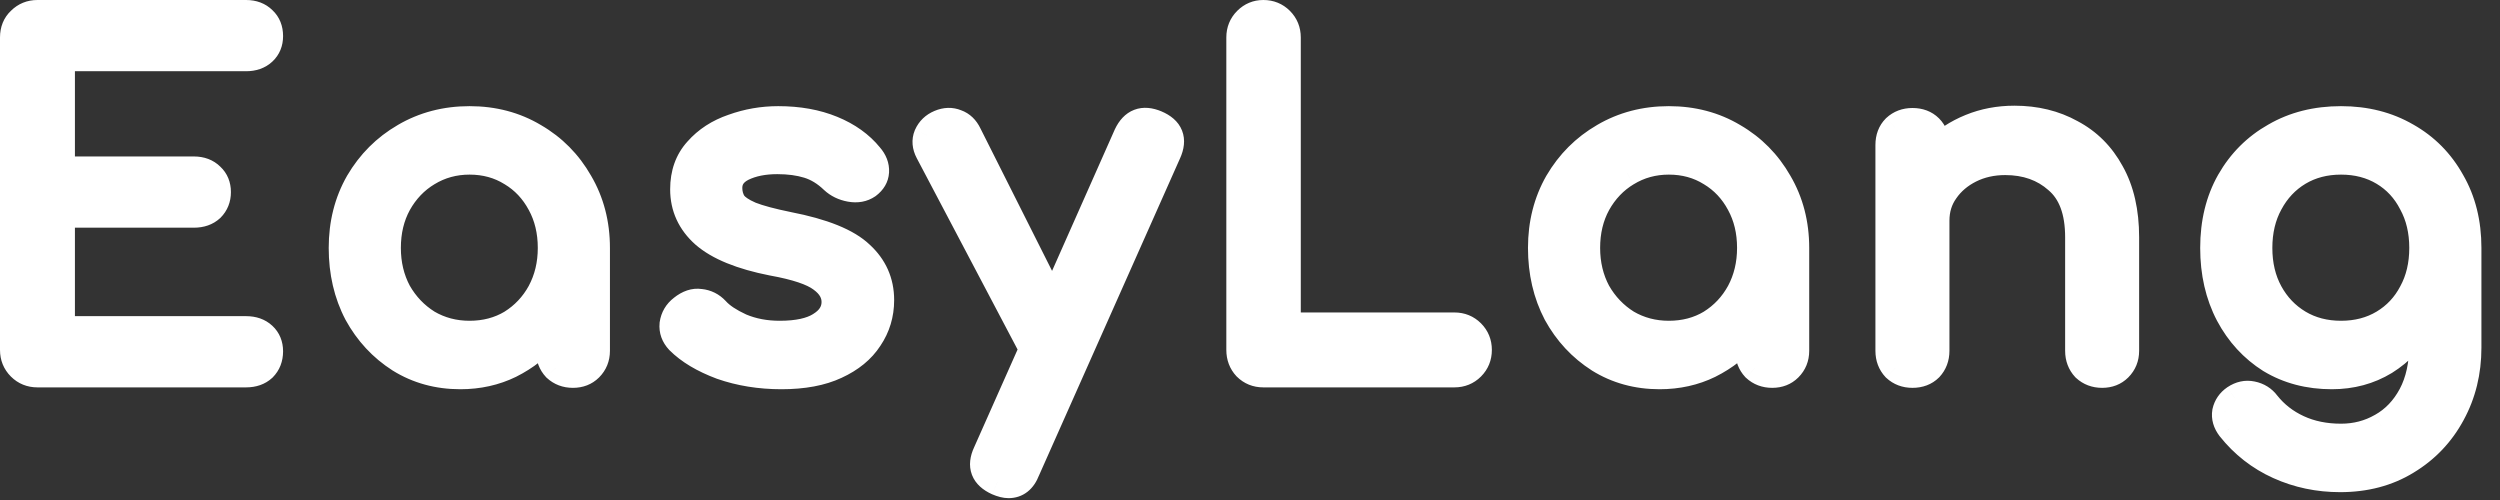 <svg width="130" height="26" viewBox="0 0 130 26" fill="none" xmlns="http://www.w3.org/2000/svg">
<rect x="0" y="0" width="130" height="26" fill="#333333" stroke="none"/>
<path d="M1.948 19.444C1.596 19.444 1.3 19.324 1.06 19.084C0.82 18.844 0.7 18.548 0.7 18.196V1.948C0.7 1.58 0.82 1.284 1.06 1.06C1.3 0.82 1.596 0.7 1.948 0.7H12.796C13.164 0.7 13.46 0.812 13.684 1.036C13.908 1.244 14.02 1.524 14.02 1.876C14.02 2.212 13.908 2.484 13.684 2.692C13.46 2.9 13.164 3.004 12.796 3.004H3.196V8.836H10.084C10.452 8.836 10.748 8.948 10.972 9.172C11.196 9.38 11.308 9.652 11.308 9.988C11.308 10.324 11.196 10.604 10.972 10.828C10.748 11.036 10.452 11.14 10.084 11.14H3.196V17.14H12.796C13.164 17.14 13.46 17.244 13.684 17.452C13.908 17.66 14.02 17.932 14.02 18.268C14.02 18.62 13.908 18.908 13.684 19.132C13.46 19.34 13.164 19.444 12.796 19.444H1.948ZM23.937 19.54C22.769 19.54 21.721 19.252 20.793 18.676C19.865 18.084 19.129 17.292 18.585 16.3C18.057 15.292 17.793 14.156 17.793 12.892C17.793 11.628 18.081 10.492 18.657 9.484C19.249 8.476 20.041 7.684 21.033 7.108C22.041 6.516 23.169 6.22 24.417 6.22C25.665 6.22 26.785 6.516 27.777 7.108C28.769 7.684 29.553 8.476 30.129 9.484C30.721 10.492 31.017 11.628 31.017 12.892V18.244C31.017 18.596 30.897 18.892 30.657 19.132C30.433 19.356 30.145 19.468 29.793 19.468C29.441 19.468 29.145 19.356 28.905 19.132C28.681 18.892 28.569 18.596 28.569 18.244V17.356C28.009 18.028 27.329 18.564 26.529 18.964C25.745 19.348 24.881 19.54 23.937 19.54ZM24.417 17.38C25.233 17.38 25.961 17.188 26.601 16.804C27.241 16.404 27.745 15.868 28.113 15.196C28.481 14.508 28.665 13.74 28.665 12.892C28.665 12.028 28.481 11.26 28.113 10.588C27.745 9.9 27.241 9.364 26.601 8.98C25.961 8.58 25.233 8.38 24.417 8.38C23.617 8.38 22.889 8.58 22.233 8.98C21.593 9.364 21.081 9.9 20.697 10.588C20.329 11.26 20.145 12.028 20.145 12.892C20.145 13.74 20.329 14.508 20.697 15.196C21.081 15.868 21.593 16.404 22.233 16.804C22.889 17.188 23.617 17.38 24.417 17.38ZM40.636 19.54C39.516 19.54 38.476 19.372 37.516 19.036C36.572 18.684 35.836 18.244 35.308 17.716C35.068 17.46 34.964 17.172 34.996 16.852C35.044 16.516 35.204 16.244 35.476 16.036C35.796 15.78 36.108 15.676 36.412 15.724C36.732 15.756 37.004 15.892 37.228 16.132C37.5 16.436 37.932 16.724 38.524 16.996C39.132 17.252 39.804 17.38 40.54 17.38C41.468 17.38 42.172 17.228 42.652 16.924C43.148 16.62 43.404 16.228 43.42 15.748C43.436 15.268 43.204 14.852 42.724 14.5C42.26 14.148 41.404 13.86 40.156 13.636C38.54 13.316 37.364 12.836 36.628 12.196C35.908 11.556 35.548 10.772 35.548 9.844C35.548 9.028 35.788 8.356 36.268 7.828C36.748 7.284 37.364 6.884 38.116 6.628C38.868 6.356 39.652 6.22 40.468 6.22C41.524 6.22 42.46 6.388 43.276 6.724C44.092 7.06 44.74 7.524 45.22 8.116C45.444 8.372 45.548 8.644 45.532 8.932C45.516 9.204 45.38 9.436 45.124 9.628C44.868 9.804 44.564 9.86 44.212 9.796C43.86 9.732 43.564 9.588 43.324 9.364C42.924 8.98 42.492 8.716 42.028 8.572C41.564 8.428 41.028 8.356 40.42 8.356C39.716 8.356 39.116 8.476 38.62 8.716C38.14 8.956 37.9 9.308 37.9 9.772C37.9 10.06 37.972 10.324 38.116 10.564C38.276 10.788 38.58 10.996 39.028 11.188C39.476 11.364 40.132 11.54 40.996 11.716C42.804 12.068 44.052 12.572 44.74 13.228C45.444 13.868 45.796 14.66 45.796 15.604C45.796 16.34 45.596 17.004 45.196 17.596C44.812 18.188 44.236 18.66 43.468 19.012C42.716 19.364 41.772 19.54 40.636 19.54ZM52.444 25.204C52.283 25.204 52.092 25.156 51.867 25.06C51.163 24.74 50.971 24.236 51.291 23.548L53.691 18.148L48.291 7.9C48.132 7.596 48.108 7.308 48.219 7.036C48.347 6.748 48.563 6.54 48.867 6.412C49.172 6.284 49.459 6.276 49.731 6.388C50.004 6.484 50.212 6.684 50.355 6.988L54.748 15.724L58.611 7.012C58.931 6.34 59.435 6.148 60.123 6.436C60.843 6.74 61.044 7.244 60.724 7.948L53.38 24.46C53.188 24.956 52.876 25.204 52.444 25.204ZM65.693 19.444C65.341 19.444 65.045 19.324 64.805 19.084C64.581 18.844 64.469 18.548 64.469 18.196V1.948C64.469 1.596 64.589 1.3 64.829 1.06C65.069 0.82 65.357 0.7 65.693 0.7C66.045 0.7 66.341 0.82 66.581 1.06C66.821 1.3 66.941 1.596 66.941 1.948V16.948H75.629C75.981 16.948 76.277 17.068 76.517 17.308C76.757 17.548 76.877 17.844 76.877 18.196C76.877 18.548 76.757 18.844 76.517 19.084C76.277 19.324 75.981 19.444 75.629 19.444H65.693ZM86.299 19.54C85.131 19.54 84.083 19.252 83.155 18.676C82.227 18.084 81.491 17.292 80.947 16.3C80.419 15.292 80.155 14.156 80.155 12.892C80.155 11.628 80.443 10.492 81.019 9.484C81.611 8.476 82.403 7.684 83.395 7.108C84.403 6.516 85.531 6.22 86.779 6.22C88.027 6.22 89.147 6.516 90.139 7.108C91.131 7.684 91.915 8.476 92.491 9.484C93.083 10.492 93.379 11.628 93.379 12.892V18.244C93.379 18.596 93.259 18.892 93.019 19.132C92.795 19.356 92.507 19.468 92.155 19.468C91.803 19.468 91.507 19.356 91.267 19.132C91.043 18.892 90.931 18.596 90.931 18.244V17.356C90.371 18.028 89.691 18.564 88.891 18.964C88.107 19.348 87.243 19.54 86.299 19.54ZM86.779 17.38C87.595 17.38 88.323 17.188 88.963 16.804C89.603 16.404 90.107 15.868 90.475 15.196C90.843 14.508 91.027 13.74 91.027 12.892C91.027 12.028 90.843 11.26 90.475 10.588C90.107 9.9 89.603 9.364 88.963 8.98C88.323 8.58 87.595 8.38 86.779 8.38C85.979 8.38 85.251 8.58 84.595 8.98C83.955 9.364 83.443 9.9 83.059 10.588C82.691 11.26 82.507 12.028 82.507 12.892C82.507 13.74 82.691 14.508 83.059 15.196C83.443 15.868 83.955 16.404 84.595 16.804C85.251 17.188 85.979 17.38 86.779 17.38ZM99.447 19.468C99.095 19.468 98.799 19.356 98.559 19.132C98.335 18.892 98.223 18.596 98.223 18.244V7.54C98.223 7.172 98.335 6.876 98.559 6.652C98.799 6.428 99.095 6.316 99.447 6.316C99.815 6.316 100.111 6.428 100.335 6.652C100.559 6.876 100.671 7.172 100.671 7.54V7.804C101.167 7.308 101.767 6.916 102.471 6.628C103.175 6.34 103.935 6.196 104.751 6.196C105.855 6.196 106.839 6.436 107.703 6.916C108.583 7.38 109.271 8.068 109.767 8.98C110.279 9.892 110.535 11.012 110.535 12.34V18.244C110.535 18.596 110.415 18.892 110.175 19.132C109.951 19.356 109.663 19.468 109.311 19.468C108.959 19.468 108.663 19.356 108.423 19.132C108.199 18.892 108.087 18.596 108.087 18.244V12.34C108.087 10.98 107.719 9.988 106.983 9.364C106.263 8.724 105.359 8.404 104.271 8.404C103.599 8.404 102.991 8.54 102.447 8.812C101.903 9.084 101.471 9.452 101.151 9.916C100.831 10.364 100.671 10.884 100.671 11.476V18.244C100.671 18.596 100.559 18.892 100.335 19.132C100.111 19.356 99.815 19.468 99.447 19.468ZM121.254 19.54C120.054 19.54 118.99 19.26 118.062 18.7C117.15 18.124 116.43 17.34 115.902 16.348C115.374 15.34 115.11 14.188 115.11 12.892C115.11 11.58 115.39 10.428 115.95 9.436C116.526 8.428 117.31 7.644 118.302 7.084C119.294 6.508 120.438 6.22 121.734 6.22C123.014 6.22 124.15 6.508 125.142 7.084C126.134 7.644 126.91 8.428 127.47 9.436C128.046 10.428 128.334 11.58 128.334 12.892V18.076C128.334 19.34 128.054 20.484 127.494 21.508C126.934 22.548 126.15 23.372 125.142 23.98C124.15 24.588 122.998 24.892 121.686 24.892C120.55 24.892 119.486 24.668 118.494 24.22C117.502 23.772 116.662 23.116 115.974 22.252C115.766 21.98 115.686 21.7 115.734 21.412C115.798 21.124 115.958 20.892 116.214 20.716C116.502 20.524 116.798 20.46 117.102 20.524C117.422 20.588 117.678 20.748 117.87 21.004C118.302 21.548 118.846 21.972 119.502 22.276C120.158 22.58 120.902 22.732 121.734 22.732C122.502 22.732 123.206 22.548 123.846 22.18C124.502 21.812 125.022 21.268 125.406 20.548C125.79 19.828 125.982 18.948 125.982 17.908V16.732C125.486 17.596 124.83 18.284 124.014 18.796C123.198 19.292 122.278 19.54 121.254 19.54ZM121.734 17.38C122.566 17.38 123.302 17.188 123.942 16.804C124.582 16.42 125.078 15.892 125.43 15.22C125.798 14.548 125.982 13.772 125.982 12.892C125.982 12.012 125.798 11.236 125.43 10.564C125.078 9.876 124.582 9.34 123.942 8.956C123.302 8.572 122.566 8.38 121.734 8.38C120.902 8.38 120.166 8.572 119.526 8.956C118.886 9.34 118.382 9.876 118.014 10.564C117.646 11.236 117.462 12.012 117.462 12.892C117.462 13.772 117.646 14.548 118.014 15.22C118.382 15.892 118.886 16.42 119.526 16.804C120.166 17.188 120.902 17.38 121.734 17.38Z" fill="white"/>
<path d="M1.06 19.084L0.565 19.579L1.06 19.084ZM1.06 1.06L1.538 1.572L1.546 1.564L1.555 1.555L1.06 1.06ZM13.684 1.036L13.189 1.531L13.198 1.54L13.208 1.549L13.684 1.036ZM13.684 2.692L14.16 3.205V3.205L13.684 2.692ZM3.196 3.004V2.304H2.496V3.004H3.196ZM3.196 8.836H2.496V9.536H3.196V8.836ZM10.972 9.172L10.477 9.667L10.486 9.676L10.496 9.685L10.972 9.172ZM10.972 10.828L11.448 11.341L11.458 11.332L11.467 11.323L10.972 10.828ZM3.196 11.14V10.44H2.496V11.14H3.196ZM3.196 17.14H2.496V17.84H3.196V17.14ZM13.684 17.452L14.16 16.939L13.684 17.452ZM13.684 19.132L14.16 19.645L14.17 19.636L14.179 19.627L13.684 19.132ZM1.948 18.744C1.774 18.744 1.658 18.692 1.555 18.589L0.565 19.579C0.942 19.956 1.418 20.144 1.948 20.144V18.744ZM1.555 18.589C1.452 18.486 1.4 18.37 1.4 18.196H0C0 18.726 0.188 19.202 0.565 19.579L1.555 18.589ZM1.4 18.196V1.948H0V18.196H1.4ZM1.4 1.948C1.4 1.748 1.457 1.647 1.538 1.572L0.582 0.548C0.183 0.921 0 1.412 0 1.948H1.4ZM1.555 1.555C1.658 1.452 1.774 1.4 1.948 1.4V0C1.418 0 0.942 0.188 0.565 0.565L1.555 1.555ZM1.948 1.4H12.796V0H1.948V1.4ZM12.796 1.4C13.011 1.4 13.118 1.46 13.189 1.531L14.179 0.541C13.802 0.164 13.317 0 12.796 0V1.4ZM13.208 1.549C13.267 1.604 13.32 1.686 13.32 1.876H14.72C14.72 1.362 14.549 0.884 14.16 0.523L13.208 1.549ZM13.32 1.876C13.32 2.039 13.274 2.117 13.208 2.179L14.16 3.205C14.542 2.851 14.72 2.385 14.72 1.876H13.32ZM13.208 2.179C13.139 2.243 13.025 2.304 12.796 2.304V3.704C13.303 3.704 13.781 3.557 14.16 3.205L13.208 2.179ZM12.796 2.304H3.196V3.704H12.796V2.304ZM2.496 3.004V8.836H3.896V3.004H2.496ZM3.196 9.536H10.084V8.136H3.196V9.536ZM10.084 9.536C10.299 9.536 10.406 9.595 10.477 9.667L11.467 8.677C11.09 8.3 10.605 8.136 10.084 8.136V9.536ZM10.496 9.685C10.562 9.747 10.608 9.825 10.608 9.988H12.008C12.008 9.479 11.83 9.013 11.448 8.659L10.496 9.685ZM10.608 9.988C10.608 10.151 10.561 10.249 10.477 10.333L11.467 11.323C11.831 10.959 12.008 10.497 12.008 9.988H10.608ZM10.496 10.315C10.427 10.379 10.313 10.44 10.084 10.44V11.84C10.591 11.84 11.069 11.693 11.448 11.341L10.496 10.315ZM10.084 10.44H3.196V11.84H10.084V10.44ZM2.496 11.14V17.14H3.896V11.14H2.496ZM3.196 17.84H12.796V16.44H3.196V17.84ZM12.796 17.84C13.025 17.84 13.139 17.901 13.208 17.965L14.16 16.939C13.781 16.587 13.303 16.44 12.796 16.44V17.84ZM13.208 17.965C13.274 18.027 13.32 18.105 13.32 18.268H14.72C14.72 17.759 14.542 17.293 14.16 16.939L13.208 17.965ZM13.32 18.268C13.32 18.457 13.267 18.559 13.189 18.637L14.179 19.627C14.549 19.256 14.72 18.783 14.72 18.268H13.32ZM13.208 18.619C13.139 18.683 13.025 18.744 12.796 18.744V20.144C13.303 20.144 13.781 19.997 14.16 19.645L13.208 18.619ZM12.796 18.744H1.948V20.144H12.796V18.744ZM20.793 18.676L20.416 19.266L20.424 19.271L20.793 18.676ZM18.585 16.3L17.965 16.625L17.971 16.637L18.585 16.3ZM18.657 9.484L18.053 9.129L18.049 9.137L18.657 9.484ZM21.033 7.108L21.384 7.713L21.387 7.712L21.033 7.108ZM27.777 7.108L27.418 7.709L27.425 7.713L27.777 7.108ZM30.129 9.484L29.521 9.831L29.525 9.838L30.129 9.484ZM30.657 19.132L31.152 19.627L30.657 19.132ZM28.905 19.132L28.393 19.61L28.409 19.627L28.427 19.644L28.905 19.132ZM28.569 17.356H29.269V15.423L28.031 16.908L28.569 17.356ZM26.529 18.964L26.837 19.593L26.842 19.59L26.529 18.964ZM26.601 16.804L26.961 17.404L26.972 17.398L26.601 16.804ZM28.113 15.196L28.727 15.532L28.73 15.526L28.113 15.196ZM28.113 10.588L27.495 10.918L27.499 10.924L28.113 10.588ZM26.601 8.98L26.23 9.574L26.241 9.58L26.601 8.98ZM22.233 8.98L22.593 9.58L22.597 9.578L22.233 8.98ZM20.697 10.588L20.085 10.247L20.083 10.252L20.697 10.588ZM20.697 15.196L20.079 15.526L20.084 15.535L20.089 15.543L20.697 15.196ZM22.233 16.804L21.862 17.398L21.87 17.403L21.879 17.408L22.233 16.804ZM23.937 18.84C22.89 18.84 21.971 18.584 21.162 18.081L20.424 19.271C21.47 19.92 22.648 20.24 23.937 20.24V18.84ZM21.169 18.086C20.343 17.559 19.688 16.855 19.198 15.963L17.971 16.637C18.57 17.729 19.386 18.609 20.416 19.266L21.169 18.086ZM19.205 15.975C18.735 15.078 18.493 14.056 18.493 12.892H17.093C17.093 14.256 17.378 15.506 17.965 16.625L19.205 15.975ZM18.493 12.892C18.493 11.739 18.754 10.724 19.265 9.831L18.049 9.137C17.407 10.26 17.093 11.517 17.093 12.892H18.493ZM19.26 9.838C19.793 8.932 20.498 8.228 21.384 7.713L20.681 6.503C19.583 7.14 18.705 8.02 18.053 9.13L19.26 9.838ZM21.387 7.712C22.28 7.187 23.285 6.92 24.417 6.92V5.52C23.053 5.52 21.801 5.845 20.678 6.504L21.387 7.712ZM24.417 6.92C25.549 6.92 26.543 7.187 27.418 7.709L28.135 6.507C27.026 5.845 25.78 5.52 24.417 5.52V6.92ZM27.425 7.713C28.309 8.227 29.005 8.929 29.521 9.831L30.736 9.137C30.1 8.023 29.228 7.141 28.128 6.503L27.425 7.713ZM29.525 9.838C30.049 10.73 30.317 11.742 30.317 12.892H31.717C31.717 11.514 31.392 10.254 30.732 9.13L29.525 9.838ZM30.317 12.892V18.244H31.717V12.892H30.317ZM30.317 18.244C30.317 18.418 30.265 18.534 30.162 18.637L31.152 19.627C31.528 19.25 31.717 18.774 31.717 18.244H30.317ZM30.162 18.637C30.084 18.715 29.982 18.768 29.793 18.768V20.168C30.308 20.168 30.781 19.997 31.152 19.627L30.162 18.637ZM29.793 18.768C29.604 18.768 29.483 18.714 29.382 18.62L28.427 19.644C28.807 19.998 29.277 20.168 29.793 20.168V18.768ZM29.416 18.654C29.323 18.554 29.269 18.433 29.269 18.244H27.869C27.869 18.759 28.039 19.23 28.393 19.61L29.416 18.654ZM29.269 18.244V17.356H27.869V18.244H29.269ZM28.031 16.908C27.534 17.504 26.931 17.98 26.216 18.338L26.842 19.59C27.726 19.148 28.483 18.552 29.107 17.804L28.031 16.908ZM26.221 18.335C25.54 18.669 24.783 18.84 23.937 18.84V20.24C24.979 20.24 25.949 20.027 26.837 19.593L26.221 18.335ZM24.417 18.08C25.347 18.08 26.202 17.86 26.961 17.404L26.241 16.204C25.719 16.517 25.118 16.68 24.417 16.68V18.08ZM26.972 17.398C27.715 16.933 28.302 16.308 28.727 15.532L27.499 14.86C27.187 15.428 26.766 15.875 26.23 16.21L26.972 17.398ZM28.73 15.526C29.157 14.728 29.365 13.845 29.365 12.892H27.965C27.965 13.635 27.805 14.288 27.495 14.866L28.73 15.526ZM29.365 12.892C29.365 11.926 29.158 11.039 28.727 10.252L27.499 10.924C27.803 11.481 27.965 12.13 27.965 12.892H29.365ZM28.73 10.258C28.305 9.463 27.714 8.832 26.961 8.38L26.241 9.58C26.767 9.896 27.184 10.336 27.495 10.918L28.73 10.258ZM26.972 8.386C26.211 7.911 25.353 7.68 24.417 7.68V9.08C25.113 9.08 25.71 9.249 26.23 9.574L26.972 8.386ZM24.417 7.68C23.494 7.68 22.639 7.913 21.868 8.382L22.597 9.578C23.139 9.247 23.74 9.08 24.417 9.08V7.68ZM21.873 8.38C21.122 8.83 20.526 9.458 20.085 10.247L21.308 10.929C21.636 10.342 22.064 9.898 22.593 9.58L21.873 8.38ZM20.083 10.252C19.651 11.039 19.445 11.926 19.445 12.892H20.845C20.845 12.13 21.006 11.481 21.311 10.924L20.083 10.252ZM19.445 12.892C19.445 13.845 19.652 14.728 20.079 15.526L21.314 14.866C21.005 14.288 20.845 13.635 20.845 12.892H19.445ZM20.089 15.543C20.529 16.313 21.121 16.935 21.862 17.398L22.604 16.21C22.064 15.873 21.633 15.423 21.305 14.849L20.089 15.543ZM21.879 17.408C22.648 17.858 23.499 18.08 24.417 18.08V16.68C23.734 16.68 23.129 16.518 22.586 16.2L21.879 17.408ZM37.516 19.036L37.271 19.692L37.278 19.694L37.285 19.697L37.516 19.036ZM35.308 17.716L34.797 18.195L34.805 18.203L34.813 18.211L35.308 17.716ZM34.996 16.852L34.303 16.753L34.301 16.768L34.3 16.782L34.996 16.852ZM35.476 16.036L35.901 16.592L35.907 16.587L35.913 16.583L35.476 16.036ZM36.412 15.724L36.303 16.415L36.322 16.419L36.342 16.421L36.412 15.724ZM37.228 16.132L37.75 15.665L37.745 15.66L37.74 15.654L37.228 16.132ZM38.524 16.996L38.232 17.632L38.242 17.637L38.252 17.641L38.524 16.996ZM42.652 16.924L42.286 16.327L42.278 16.333L42.652 16.924ZM43.42 15.748L44.12 15.771L43.42 15.748ZM42.724 14.5L42.301 15.058L42.31 15.065L42.724 14.5ZM40.156 13.636L40.02 14.323L40.032 14.325L40.156 13.636ZM36.628 12.196L36.163 12.719L36.169 12.724L36.628 12.196ZM36.268 7.828L36.786 8.299L36.793 8.291L36.268 7.828ZM38.116 6.628L38.342 7.291L38.354 7.286L38.116 6.628ZM43.276 6.724L43.542 6.077L43.276 6.724ZM45.22 8.116L44.676 8.557L44.685 8.567L44.693 8.577L45.22 8.116ZM45.532 8.932L46.231 8.973L46.231 8.971L45.532 8.932ZM45.124 9.628L45.521 10.205L45.532 10.197L45.544 10.188L45.124 9.628ZM44.212 9.796L44.087 10.485L44.212 9.796ZM43.324 9.364L42.839 9.869L42.846 9.876L43.324 9.364ZM42.028 8.572L41.821 9.241L42.028 8.572ZM38.62 8.716L38.315 8.086L38.307 8.09L38.62 8.716ZM38.116 10.564L37.516 10.924L37.53 10.948L37.546 10.971L38.116 10.564ZM39.028 11.188L38.752 11.831L38.762 11.836L38.772 11.839L39.028 11.188ZM40.996 11.716L40.856 12.402L40.862 12.403L40.996 11.716ZM44.74 13.228L44.257 13.735L44.263 13.74L44.269 13.746L44.74 13.228ZM45.196 17.596L44.616 17.204L44.609 17.215L45.196 17.596ZM43.468 19.012L43.176 18.376L43.171 18.378L43.468 19.012ZM40.636 18.84C39.587 18.84 38.626 18.683 37.747 18.375L37.285 19.697C38.326 20.061 39.445 20.24 40.636 20.24V18.84ZM37.761 18.38C36.88 18.052 36.24 17.658 35.803 17.221L34.813 18.211C35.432 18.83 36.264 19.316 37.271 19.692L37.761 18.38ZM35.819 17.237C35.703 17.113 35.683 17.021 35.693 16.922L34.3 16.782C34.245 17.323 34.433 17.806 34.797 18.195L35.819 17.237ZM35.689 16.951C35.711 16.798 35.773 16.69 35.901 16.592L35.051 15.48C34.635 15.798 34.377 16.234 34.303 16.753L35.689 16.951ZM35.913 16.583C36.133 16.407 36.252 16.407 36.303 16.415L36.521 15.033C35.964 14.945 35.459 15.153 35.039 15.489L35.913 16.583ZM36.342 16.421C36.489 16.435 36.605 16.491 36.716 16.61L37.74 15.654C37.403 15.293 36.974 15.077 36.482 15.027L36.342 16.421ZM36.706 16.599C37.069 17.004 37.599 17.341 38.232 17.632L38.816 16.36C38.265 16.107 37.931 15.868 37.75 15.665L36.706 16.599ZM38.252 17.641C38.956 17.937 39.721 18.08 40.54 18.08V16.68C39.886 16.68 39.308 16.567 38.796 16.351L38.252 17.641ZM40.54 18.08C41.525 18.08 42.384 17.922 43.026 17.515L42.278 16.333C41.96 16.534 41.411 16.68 40.54 16.68V18.08ZM43.018 17.521C43.666 17.124 44.094 16.538 44.12 15.771L42.72 15.725C42.714 15.918 42.63 16.116 42.286 16.327L43.018 17.521ZM44.12 15.771C44.145 15.004 43.754 14.387 43.138 13.935L42.31 15.065C42.654 15.317 42.727 15.532 42.72 15.725L44.12 15.771ZM43.147 13.942C42.54 13.482 41.537 13.173 40.28 12.947L40.032 14.325C41.271 14.547 41.98 14.814 42.301 15.058L43.147 13.942ZM40.292 12.949C38.723 12.639 37.688 12.19 37.087 11.668L36.169 12.724C37.04 13.482 38.357 13.993 40.02 14.323L40.292 12.949ZM37.093 11.673C36.516 11.16 36.248 10.564 36.248 9.844H34.848C34.848 10.98 35.3 11.952 36.163 12.719L37.093 11.673ZM36.248 9.844C36.248 9.175 36.44 8.68 36.786 8.299L35.75 7.357C35.136 8.033 34.848 8.881 34.848 9.844H36.248ZM36.793 8.291C37.185 7.847 37.694 7.511 38.342 7.291L37.89 5.965C37.034 6.257 36.311 6.721 35.743 7.365L36.793 8.291ZM38.354 7.286C39.028 7.042 39.731 6.92 40.468 6.92V5.52C39.572 5.52 38.708 5.67 37.878 5.97L38.354 7.286ZM40.468 6.92C41.45 6.92 42.293 7.076 43.01 7.371L43.542 6.077C42.627 5.7 41.598 5.52 40.468 5.52V6.92ZM43.01 7.371C43.734 7.67 44.281 8.069 44.676 8.557L45.764 7.675C45.199 6.979 44.45 6.45 43.542 6.077L43.01 7.371ZM44.693 8.577C44.82 8.722 44.837 8.82 44.833 8.893L46.231 8.971C46.259 8.468 46.068 8.022 45.747 7.655L44.693 8.577ZM44.833 8.891C44.831 8.921 44.827 8.976 44.704 9.068L45.544 10.188C45.933 9.896 46.201 9.487 46.231 8.973L44.833 8.891ZM44.727 9.051C44.647 9.106 44.537 9.144 44.337 9.107L44.087 10.485C44.591 10.576 45.089 10.502 45.521 10.205L44.727 9.051ZM44.337 9.107C44.105 9.065 43.935 8.977 43.802 8.852L42.846 9.876C43.193 10.2 43.615 10.399 44.087 10.485L44.337 9.107ZM43.809 8.859C43.342 8.41 42.817 8.084 42.236 7.903L41.821 9.241C42.167 9.348 42.507 9.55 42.839 9.869L43.809 8.859ZM42.236 7.903C41.69 7.734 41.081 7.656 40.42 7.656V9.056C40.974 9.056 41.438 9.122 41.821 9.241L42.236 7.903ZM40.42 7.656C39.639 7.656 38.929 7.789 38.315 8.086L38.925 9.346C39.303 9.163 39.793 9.056 40.42 9.056V7.656ZM38.307 8.09C37.987 8.25 37.704 8.469 37.502 8.766C37.295 9.068 37.2 9.412 37.2 9.772H38.6C38.6 9.668 38.625 9.604 38.658 9.554C38.696 9.499 38.773 9.422 38.933 9.342L38.307 8.09ZM37.2 9.772C37.2 10.183 37.304 10.572 37.516 10.924L38.716 10.204C38.639 10.076 38.6 9.937 38.6 9.772H37.2ZM37.546 10.971C37.819 11.352 38.265 11.623 38.752 11.831L39.304 10.545C38.895 10.369 38.733 10.224 38.686 10.157L37.546 10.971ZM38.772 11.839C39.277 12.038 39.98 12.223 40.856 12.402L41.136 11.03C40.285 10.857 39.675 10.69 39.284 10.537L38.772 11.839ZM40.862 12.403C42.642 12.75 43.721 13.223 44.257 13.735L45.223 12.721C44.383 11.921 42.966 11.386 41.13 11.029L40.862 12.403ZM44.269 13.746C44.828 14.255 45.096 14.859 45.096 15.604H46.496C46.496 14.461 46.059 13.482 45.211 12.71L44.269 13.746ZM45.096 15.604C45.096 16.205 44.935 16.732 44.616 17.204L45.776 17.988C46.257 17.276 46.496 16.475 46.496 15.604H45.096ZM44.609 17.215C44.31 17.675 43.848 18.068 43.176 18.376L43.76 19.648C44.624 19.252 45.314 18.701 45.783 17.977L44.609 17.215ZM43.171 18.378C42.54 18.674 41.705 18.84 40.636 18.84V20.24C41.839 20.24 42.892 20.054 43.765 19.646L43.171 18.378ZM51.867 25.06L51.578 25.697L51.584 25.7L51.592 25.703L51.867 25.06ZM51.291 23.548L51.926 23.843L51.931 23.832L51.291 23.548ZM53.691 18.148L54.331 18.432L54.469 18.122L54.31 17.822L53.691 18.148ZM48.291 7.9L47.672 8.226L47.672 8.226L48.291 7.9ZM48.219 7.036L47.58 6.752L47.576 6.761L47.572 6.769L48.219 7.036ZM48.867 6.412L48.596 5.767L48.867 6.412ZM49.731 6.388L49.465 7.035L49.481 7.042L49.498 7.048L49.731 6.388ZM50.355 6.988L49.723 7.288L49.726 7.295L49.73 7.302L50.355 6.988ZM54.747 15.724L54.122 16.038L54.787 17.361L55.387 16.008L54.747 15.724ZM58.611 7.012L57.979 6.711L57.975 6.72L57.971 6.728L58.611 7.012ZM60.123 6.436L60.395 5.791L60.394 5.79L60.123 6.436ZM60.723 7.948L60.086 7.658L60.084 7.664L60.723 7.948ZM53.379 24.46L52.74 24.175L52.733 24.191L52.727 24.207L53.379 24.46ZM52.443 24.504C52.414 24.504 52.321 24.493 52.143 24.417L51.592 25.703C51.862 25.819 52.152 25.904 52.443 25.904V24.504ZM52.157 24.423C51.9 24.306 51.856 24.21 51.849 24.193C51.844 24.179 51.813 24.087 51.926 23.843L50.657 23.253C50.45 23.697 50.354 24.201 50.541 24.691C50.727 25.178 51.131 25.494 51.578 25.697L52.157 24.423ZM51.931 23.832L54.331 18.432L53.052 17.864L50.652 23.264L51.931 23.832ZM54.31 17.822L48.91 7.574L47.672 8.226L53.072 18.474L54.31 17.822ZM48.911 7.574C48.829 7.419 48.847 7.349 48.867 7.303L47.572 6.769C47.367 7.267 47.433 7.773 47.672 8.226L48.911 7.574ZM48.859 7.32C48.911 7.203 48.991 7.12 49.139 7.057L48.596 5.767C48.136 5.96 47.783 6.293 47.58 6.752L48.859 7.32ZM49.139 7.057C49.294 6.992 49.387 7.003 49.465 7.035L49.998 5.741C49.532 5.549 49.049 5.576 48.596 5.767L49.139 7.057ZM49.498 7.048C49.565 7.072 49.644 7.122 49.723 7.288L50.988 6.688C50.778 6.246 50.441 5.896 49.964 5.728L49.498 7.048ZM49.73 7.302L54.122 16.038L55.373 15.41L50.981 6.674L49.73 7.302ZM55.387 16.008L59.251 7.296L57.971 6.728L54.107 15.44L55.387 16.008ZM59.243 7.313C59.356 7.077 59.45 7.029 59.478 7.018C59.507 7.007 59.61 6.98 59.853 7.082L60.394 5.79C59.948 5.604 59.455 5.529 58.98 5.71C58.505 5.891 58.187 6.275 57.979 6.711L59.243 7.313ZM59.851 7.081C60.115 7.192 60.157 7.287 60.163 7.3C60.167 7.311 60.201 7.405 60.086 7.658L61.361 8.238C61.565 7.787 61.66 7.277 61.464 6.784C61.269 6.293 60.852 5.984 60.395 5.791L59.851 7.081ZM60.084 7.664L52.74 24.175L54.019 24.744L61.363 8.232L60.084 7.664ZM52.727 24.207C52.661 24.377 52.597 24.445 52.566 24.47C52.544 24.487 52.515 24.504 52.443 24.504V25.904C52.803 25.904 53.146 25.797 53.437 25.566C53.718 25.343 53.906 25.039 54.032 24.713L52.727 24.207ZM64.805 19.084L64.293 19.562L64.301 19.57L64.31 19.579L64.805 19.084ZM64.829 1.06L64.334 0.565L64.829 1.06ZM66.941 16.948H66.241V17.648H66.941V16.948ZM76.517 17.308L77.012 16.813L76.517 17.308ZM76.517 19.084L77.012 19.579L76.517 19.084ZM65.693 18.744C65.519 18.744 65.403 18.692 65.3 18.589L64.31 19.579C64.686 19.956 65.163 20.144 65.693 20.144V18.744ZM65.317 18.606C65.223 18.506 65.169 18.385 65.169 18.196H63.769C63.769 18.711 63.939 19.182 64.293 19.562L65.317 18.606ZM65.169 18.196V1.948H63.769V18.196H65.169ZM65.169 1.948C65.169 1.774 65.22 1.658 65.324 1.555L64.334 0.565C63.957 0.942 63.769 1.418 63.769 1.948H65.169ZM65.324 1.555C65.434 1.445 65.544 1.4 65.693 1.4V0C65.169 0 64.704 0.195 64.334 0.565L65.324 1.555ZM65.693 1.4C65.867 1.4 65.982 1.452 66.086 1.555L67.076 0.565C66.699 0.188 66.223 0 65.693 0V1.4ZM66.086 1.555C66.189 1.658 66.241 1.774 66.241 1.948H67.641C67.641 1.418 67.452 0.942 67.076 0.565L66.086 1.555ZM66.241 1.948V16.948H67.641V1.948H66.241ZM66.941 17.648H75.629V16.248H66.941V17.648ZM75.629 17.648C75.803 17.648 75.918 17.7 76.022 17.803L77.012 16.813C76.635 16.436 76.159 16.248 75.629 16.248V17.648ZM76.022 17.803C76.125 17.906 76.177 18.022 76.177 18.196H77.577C77.577 17.666 77.388 17.19 77.012 16.813L76.022 17.803ZM76.177 18.196C76.177 18.37 76.125 18.486 76.022 18.589L77.012 19.579C77.388 19.202 77.577 18.726 77.577 18.196H76.177ZM76.022 18.589C75.918 18.692 75.803 18.744 75.629 18.744V20.144C76.159 20.144 76.635 19.956 77.012 19.579L76.022 18.589ZM75.629 18.744H65.693V20.144H75.629V18.744ZM83.155 18.676L82.779 19.266L82.786 19.271L83.155 18.676ZM80.947 16.3L80.327 16.625L80.333 16.637L80.947 16.3ZM81.019 9.484L80.416 9.129L80.411 9.137L81.019 9.484ZM83.395 7.108L83.747 7.713L83.75 7.712L83.395 7.108ZM90.139 7.108L89.78 7.709L89.788 7.713L90.139 7.108ZM92.491 9.484L91.883 9.831L91.888 9.838L92.491 9.484ZM93.019 19.132L93.514 19.627L93.019 19.132ZM91.267 19.132L90.755 19.61L90.772 19.627L90.79 19.644L91.267 19.132ZM90.931 17.356H91.631V15.423L90.393 16.908L90.931 17.356ZM88.891 18.964L89.199 19.593L89.204 19.59L88.891 18.964ZM88.963 16.804L89.323 17.404L89.334 17.398L88.963 16.804ZM90.475 15.196L91.089 15.532L91.092 15.526L90.475 15.196ZM90.475 10.588L89.858 10.918L89.861 10.924L90.475 10.588ZM88.963 8.98L88.592 9.574L88.603 9.58L88.963 8.98ZM84.595 8.98L84.955 9.58L84.96 9.578L84.595 8.98ZM83.059 10.588L82.448 10.247L82.445 10.252L83.059 10.588ZM83.059 15.196L82.442 15.526L82.447 15.535L82.451 15.543L83.059 15.196ZM84.595 16.804L84.224 17.398L84.233 17.403L84.242 17.408L84.595 16.804ZM86.299 18.84C85.252 18.84 84.334 18.584 83.524 18.081L82.786 19.271C83.833 19.92 85.01 20.24 86.299 20.24V18.84ZM83.532 18.086C82.706 17.559 82.05 16.855 81.561 15.963L80.333 16.637C80.932 17.729 81.749 18.609 82.779 19.266L83.532 18.086ZM81.567 15.975C81.097 15.078 80.855 14.056 80.855 12.892H79.455C79.455 14.256 79.741 15.506 80.327 16.625L81.567 15.975ZM80.855 12.892C80.855 11.739 81.117 10.724 81.627 9.831L80.411 9.137C79.77 10.26 79.455 11.517 79.455 12.892H80.855ZM81.623 9.838C82.155 8.932 82.861 8.228 83.747 7.713L83.044 6.503C81.945 7.14 81.067 8.02 80.416 9.13L81.623 9.838ZM83.75 7.712C84.643 7.187 85.647 6.92 86.779 6.92V5.52C85.415 5.52 84.163 5.845 83.041 6.504L83.75 7.712ZM86.779 6.92C87.911 6.92 88.906 7.187 89.781 7.709L90.498 6.507C89.389 5.845 88.143 5.52 86.779 5.52V6.92ZM89.788 7.713C90.672 8.227 91.368 8.929 91.883 9.831L93.099 9.137C92.463 8.023 91.591 7.141 90.491 6.503L89.788 7.713ZM91.888 9.838C92.411 10.73 92.679 11.742 92.679 12.892H94.079C94.079 11.514 93.755 10.254 93.095 9.13L91.888 9.838ZM92.679 12.892V18.244H94.079V12.892H92.679ZM92.679 18.244C92.679 18.418 92.628 18.534 92.524 18.637L93.514 19.627C93.891 19.25 94.079 18.774 94.079 18.244H92.679ZM92.524 18.637C92.447 18.715 92.344 18.768 92.155 18.768V20.168C92.67 20.168 93.144 19.997 93.514 19.627L92.524 18.637ZM92.155 18.768C91.966 18.768 91.845 18.714 91.745 18.62L90.79 19.644C91.169 19.998 91.64 20.168 92.155 20.168V18.768ZM91.779 18.654C91.685 18.554 91.631 18.433 91.631 18.244H90.231C90.231 18.759 90.401 19.23 90.755 19.61L91.779 18.654ZM91.631 18.244V17.356H90.231V18.244H91.631ZM90.393 16.908C89.897 17.504 89.294 17.98 88.578 18.338L89.204 19.59C90.089 19.148 90.846 18.552 91.469 17.804L90.393 16.908ZM88.583 18.335C87.903 18.669 87.145 18.84 86.299 18.84V20.24C87.341 20.24 88.312 20.027 89.199 19.593L88.583 18.335ZM86.779 18.08C87.71 18.08 88.564 17.86 89.323 17.404L88.603 16.204C88.082 16.517 87.481 16.68 86.779 16.68V18.08ZM89.334 17.398C90.078 16.933 90.665 16.308 91.089 15.532L89.861 14.86C89.55 15.428 89.129 15.875 88.592 16.21L89.334 17.398ZM91.092 15.526C91.519 14.728 91.727 13.845 91.727 12.892H90.327C90.327 13.635 90.167 14.288 89.858 14.866L91.092 15.526ZM91.727 12.892C91.727 11.926 91.52 11.039 91.089 10.252L89.861 10.924C90.166 11.481 90.327 12.13 90.327 12.892H91.727ZM91.092 10.258C90.668 9.463 90.077 8.832 89.323 8.38L88.603 9.58C89.129 9.896 89.547 10.336 89.858 10.918L91.092 10.258ZM89.334 8.386C88.574 7.911 87.715 7.68 86.779 7.68V9.08C87.475 9.08 88.073 9.249 88.592 9.574L89.334 8.386ZM86.779 7.68C85.856 7.68 85.001 7.913 84.231 8.382L84.96 9.578C85.501 9.247 86.102 9.08 86.779 9.08V7.68ZM84.235 8.38C83.484 8.83 82.888 9.458 82.448 10.247L83.67 10.929C83.998 10.342 84.426 9.898 84.955 9.58L84.235 8.38ZM82.445 10.252C82.014 11.039 81.807 11.926 81.807 12.892H83.207C83.207 12.13 83.368 11.481 83.673 10.924L82.445 10.252ZM81.807 12.892C81.807 13.845 82.015 14.728 82.442 15.526L83.676 14.866C83.367 14.288 83.207 13.635 83.207 12.892H81.807ZM82.451 15.543C82.891 16.313 83.484 16.935 84.224 17.398L84.966 16.21C84.427 15.873 83.995 15.423 83.667 14.849L82.451 15.543ZM84.242 17.408C85.011 17.858 85.862 18.08 86.779 18.08V16.68C86.097 16.68 85.492 16.518 84.949 16.2L84.242 17.408ZM98.558 19.132L98.047 19.61L98.063 19.627L98.081 19.644L98.558 19.132ZM98.558 6.652L98.081 6.14L98.072 6.148L98.064 6.157L98.558 6.652ZM100.671 7.804H99.971V9.494L101.166 8.299L100.671 7.804ZM102.471 6.628L102.736 7.276L102.471 6.628ZM107.703 6.916L107.363 7.528L107.37 7.532L107.376 7.535L107.703 6.916ZM109.767 8.98L109.152 9.314L109.157 9.323L109.767 8.98ZM110.175 19.132L109.68 18.637L110.175 19.132ZM108.423 19.132L107.911 19.61L107.928 19.627L107.945 19.644L108.423 19.132ZM106.983 9.364L106.518 9.887L106.524 9.893L106.53 9.898L106.983 9.364ZM102.447 8.812L102.134 8.186L102.447 8.812ZM101.151 9.916L101.721 10.323L101.727 10.313L101.151 9.916ZM100.335 19.132L100.83 19.627L100.838 19.618L100.847 19.61L100.335 19.132ZM99.447 18.768C99.258 18.768 99.137 18.714 99.036 18.62L98.081 19.644C98.46 19.998 98.931 20.168 99.447 20.168V18.768ZM99.071 18.654C98.977 18.554 98.922 18.433 98.922 18.244H97.522C97.522 18.759 97.692 19.23 98.047 19.61L99.071 18.654ZM98.922 18.244V7.54H97.522V18.244H98.922ZM98.922 7.54C98.922 7.325 98.982 7.218 99.053 7.147L98.064 6.157C97.687 6.534 97.522 7.019 97.522 7.54H98.922ZM99.036 7.164C99.137 7.07 99.258 7.016 99.447 7.016V5.616C98.931 5.616 98.46 5.786 98.081 6.14L99.036 7.164ZM99.447 7.016C99.662 7.016 99.769 7.076 99.84 7.147L100.83 6.157C100.453 5.78 99.968 5.616 99.447 5.616V7.016ZM99.84 7.147C99.911 7.218 99.971 7.325 99.971 7.54H101.371C101.371 7.019 101.206 6.534 100.83 6.157L99.84 7.147ZM99.971 7.54V7.804H101.371V7.54H99.971ZM101.166 8.299C101.591 7.874 102.111 7.532 102.736 7.276L102.206 5.98C101.423 6.3 100.743 6.742 100.176 7.309L101.166 8.299ZM102.736 7.276C103.35 7.025 104.019 6.896 104.751 6.896V5.496C103.851 5.496 103 5.655 102.206 5.98L102.736 7.276ZM104.751 6.896C105.75 6.896 106.615 7.112 107.363 7.528L108.043 6.304C107.063 5.76 105.96 5.496 104.751 5.496V6.896ZM107.376 7.535C108.129 7.932 108.719 8.518 109.152 9.314L110.382 8.646C109.823 7.618 109.037 6.828 108.029 6.297L107.376 7.535ZM109.157 9.323C109.596 10.105 109.835 11.1 109.835 12.34H111.235C111.235 10.924 110.962 9.679 110.377 8.637L109.157 9.323ZM109.835 12.34V18.244H111.235V12.34H109.835ZM109.835 18.244C109.835 18.418 109.783 18.534 109.68 18.637L110.67 19.627C111.046 19.25 111.235 18.774 111.235 18.244H109.835ZM109.68 18.637C109.602 18.715 109.5 18.768 109.311 18.768V20.168C109.826 20.168 110.299 19.997 110.67 19.627L109.68 18.637ZM109.311 18.768C109.122 18.768 109.001 18.714 108.901 18.62L107.945 19.644C108.325 19.998 108.796 20.168 109.311 20.168V18.768ZM108.935 18.654C108.841 18.554 108.787 18.433 108.787 18.244H107.387C107.387 18.759 107.557 19.23 107.911 19.61L108.935 18.654ZM108.787 18.244V12.34H107.387V18.244H108.787ZM108.787 12.34C108.787 10.862 108.385 9.635 107.436 8.83L106.53 9.898C107.053 10.341 107.387 11.098 107.387 12.34H108.787ZM107.448 8.841C106.583 8.072 105.507 7.704 104.271 7.704V9.104C105.211 9.104 105.943 9.376 106.518 9.887L107.448 8.841ZM104.271 7.704C103.502 7.704 102.785 7.86 102.134 8.186L102.76 9.438C103.197 9.22 103.696 9.104 104.271 9.104V7.704ZM102.134 8.186C101.493 8.506 100.967 8.95 100.575 9.519L101.727 10.313C101.975 9.954 102.313 9.662 102.76 9.438L102.134 8.186ZM100.581 9.509C100.17 10.085 99.971 10.75 99.971 11.476H101.371C101.371 11.018 101.492 10.643 101.721 10.323L100.581 9.509ZM99.971 11.476V18.244H101.371V11.476H99.971ZM99.971 18.244C99.971 18.433 99.917 18.554 99.823 18.654L100.847 19.61C101.201 19.23 101.371 18.759 101.371 18.244H99.971ZM99.84 18.637C99.769 18.709 99.662 18.768 99.447 18.768V20.168C99.968 20.168 100.453 20.003 100.83 19.627L99.84 18.637ZM118.062 18.7L117.688 19.292L117.695 19.296L117.701 19.299L118.062 18.7ZM115.902 16.348L115.282 16.673L115.284 16.677L115.902 16.348ZM115.95 9.436L115.343 9.089L115.341 9.092L115.95 9.436ZM118.302 7.084L118.646 7.694L118.654 7.689L118.302 7.084ZM125.142 7.084L124.791 7.689L124.798 7.694L125.142 7.084ZM127.47 9.436L126.858 9.776L126.865 9.787L127.47 9.436ZM127.494 21.508L126.88 21.172L126.878 21.176L127.494 21.508ZM125.142 23.98L124.781 23.381L124.776 23.383L125.142 23.98ZM118.494 24.22L118.206 24.858L118.494 24.22ZM115.974 22.252L115.418 22.677L115.427 22.688L115.974 22.252ZM115.734 21.412L115.051 21.26L115.047 21.278L115.044 21.297L115.734 21.412ZM116.214 20.716L115.826 20.134L115.818 20.139L116.214 20.716ZM117.102 20.524L116.958 21.209L116.965 21.21L117.102 20.524ZM117.87 21.004L117.31 21.424L117.316 21.432L117.322 21.439L117.87 21.004ZM119.502 22.276L119.208 22.911L119.502 22.276ZM123.846 22.18L123.504 21.57L123.497 21.573L123.846 22.18ZM125.406 20.548L126.024 20.877L125.406 20.548ZM125.982 16.732H126.682V14.107L125.375 16.384L125.982 16.732ZM124.014 18.796L124.378 19.394L124.386 19.389L124.014 18.796ZM123.942 16.804L123.582 16.204L123.942 16.804ZM125.43 15.22L124.816 14.884L124.81 14.895L125.43 15.22ZM125.43 10.564L124.807 10.883L124.812 10.892L124.816 10.9L125.43 10.564ZM123.942 8.956L123.582 9.556L123.942 8.956ZM119.526 8.956L119.886 9.556L119.526 8.956ZM118.014 10.564L118.628 10.9L118.632 10.894L118.014 10.564ZM118.014 15.22L118.628 14.884L118.014 15.22ZM119.526 16.804L119.166 17.404L119.526 16.804ZM121.254 18.84C120.168 18.84 119.231 18.588 118.424 18.101L117.701 19.299C118.749 19.932 119.941 20.24 121.254 20.24V18.84ZM118.436 18.108C117.631 17.6 116.994 16.908 116.52 16.019L115.284 16.677C115.867 17.772 116.669 18.648 117.688 19.292L118.436 18.108ZM116.522 16.023C116.054 15.129 115.81 14.091 115.81 12.892H114.41C114.41 14.285 114.695 15.551 115.282 16.673L116.522 16.023ZM115.81 12.892C115.81 11.682 116.068 10.652 116.56 9.78L115.341 9.092C114.713 10.204 114.41 11.478 114.41 12.892H115.81ZM116.558 9.783C117.073 8.883 117.767 8.19 118.646 7.694L117.958 6.474C116.854 7.098 115.98 7.973 115.343 9.089L116.558 9.783ZM118.654 7.689C119.526 7.183 120.545 6.92 121.734 6.92V5.52C120.331 5.52 119.063 5.833 117.951 6.479L118.654 7.689ZM121.734 6.92C122.905 6.92 123.918 7.182 124.791 7.689L125.494 6.479C124.383 5.834 123.123 5.52 121.734 5.52V6.92ZM124.798 7.694C125.676 8.189 126.36 8.879 126.858 9.776L128.082 9.096C127.46 7.977 126.592 7.099 125.486 6.474L124.798 7.694ZM126.865 9.787C127.37 10.658 127.634 11.685 127.634 12.892H129.034C129.034 11.475 128.722 10.198 128.076 9.085L126.865 9.787ZM127.634 12.892V18.076H129.034V12.892H127.634ZM127.634 18.076C127.634 19.233 127.379 20.26 126.88 21.172L128.108 21.844C128.729 20.708 129.034 19.447 129.034 18.076H127.634ZM126.878 21.176C126.377 22.106 125.681 22.838 124.781 23.381L125.504 24.579C126.62 23.906 127.491 22.99 128.111 21.84L126.878 21.176ZM124.776 23.383C123.908 23.915 122.886 24.192 121.686 24.192V25.592C123.11 25.592 124.392 25.261 125.508 24.577L124.776 23.383ZM121.686 24.192C120.645 24.192 119.68 23.987 118.782 23.582L118.206 24.858C119.293 25.349 120.455 25.592 121.686 25.592V24.192ZM118.782 23.582C117.893 23.18 117.142 22.594 116.522 21.816L115.427 22.688C116.183 23.638 117.111 24.363 118.206 24.858L118.782 23.582ZM116.53 21.827C116.418 21.68 116.414 21.591 116.425 21.527L115.044 21.297C114.958 21.809 115.115 22.28 115.418 22.677L116.53 21.827ZM116.418 21.564C116.441 21.459 116.492 21.374 116.611 21.293L115.818 20.139C115.424 20.41 115.156 20.79 115.051 21.26L116.418 21.564ZM116.603 21.298C116.754 21.198 116.86 21.188 116.958 21.209L117.246 19.839C116.737 19.732 116.251 19.85 115.826 20.134L116.603 21.298ZM116.965 21.21C117.12 21.241 117.224 21.309 117.31 21.424L118.43 20.584C118.133 20.187 117.725 19.935 117.24 19.838L116.965 21.21ZM117.322 21.439C117.825 22.072 118.457 22.563 119.208 22.911L119.797 21.641C119.235 21.381 118.78 21.024 118.418 20.569L117.322 21.439ZM119.208 22.911C119.969 23.264 120.816 23.432 121.734 23.432V22.032C120.989 22.032 120.347 21.896 119.797 21.641L119.208 22.911ZM121.734 23.432C122.62 23.432 123.445 23.218 124.195 22.787L123.497 21.573C122.968 21.878 122.385 22.032 121.734 22.032V23.432ZM124.189 22.791C124.971 22.352 125.583 21.705 126.024 20.877L124.789 20.219C124.462 20.831 124.033 21.273 123.504 21.57L124.189 22.791ZM126.024 20.877C126.475 20.032 126.682 19.032 126.682 17.908H125.282C125.282 18.864 125.106 19.624 124.789 20.219L126.024 20.877ZM126.682 17.908V16.732H125.282V17.908H126.682ZM125.375 16.384C124.934 17.151 124.358 17.754 123.642 18.203L124.386 19.389C125.303 18.814 126.038 18.041 126.589 17.081L125.375 16.384ZM123.651 18.198C122.952 18.622 122.16 18.84 121.254 18.84V20.24C122.397 20.24 123.444 19.962 124.378 19.394L123.651 18.198ZM121.734 18.08C122.678 18.08 123.541 17.861 124.302 17.404L123.582 16.204C123.063 16.515 122.454 16.68 121.734 16.68V18.08ZM124.302 17.404C125.055 16.953 125.64 16.329 126.05 15.545L124.81 14.895C124.517 15.455 124.11 15.887 123.582 16.204L124.302 17.404ZM126.044 15.556C126.477 14.767 126.682 13.872 126.682 12.892H125.282C125.282 13.672 125.12 14.329 124.816 14.884L126.044 15.556ZM126.682 12.892C126.682 11.912 126.477 11.017 126.044 10.228L124.816 10.9C125.12 11.455 125.282 12.112 125.282 12.892H126.682ZM126.053 10.245C125.644 9.445 125.059 8.81 124.302 8.356L123.582 9.556C124.106 9.87 124.513 10.307 124.807 10.883L126.053 10.245ZM124.302 8.356C123.541 7.899 122.678 7.68 121.734 7.68V9.08C122.454 9.08 123.063 9.245 123.582 9.556L124.302 8.356ZM121.734 7.68C120.79 7.68 119.927 7.899 119.166 8.356L119.886 9.556C120.406 9.245 121.014 9.08 121.734 9.08V7.68ZM119.166 8.356C118.413 8.808 117.822 9.44 117.397 10.234L118.632 10.894C118.943 10.312 119.36 9.872 119.886 9.556L119.166 8.356ZM117.4 10.228C116.968 11.017 116.762 11.912 116.762 12.892H118.162C118.162 12.112 118.325 11.455 118.628 10.9L117.4 10.228ZM116.762 12.892C116.762 13.872 116.968 14.767 117.4 15.556L118.628 14.884C118.325 14.329 118.162 13.672 118.162 12.892H116.762ZM117.4 15.556C117.826 16.334 118.417 16.955 119.166 17.404L119.886 16.204C119.356 15.885 118.938 15.45 118.628 14.884L117.4 15.556ZM119.166 17.404C119.927 17.861 120.79 18.08 121.734 18.08V16.68C121.014 16.68 120.406 16.515 119.886 16.204L119.166 17.404Z" fill="white"/>
</svg>
